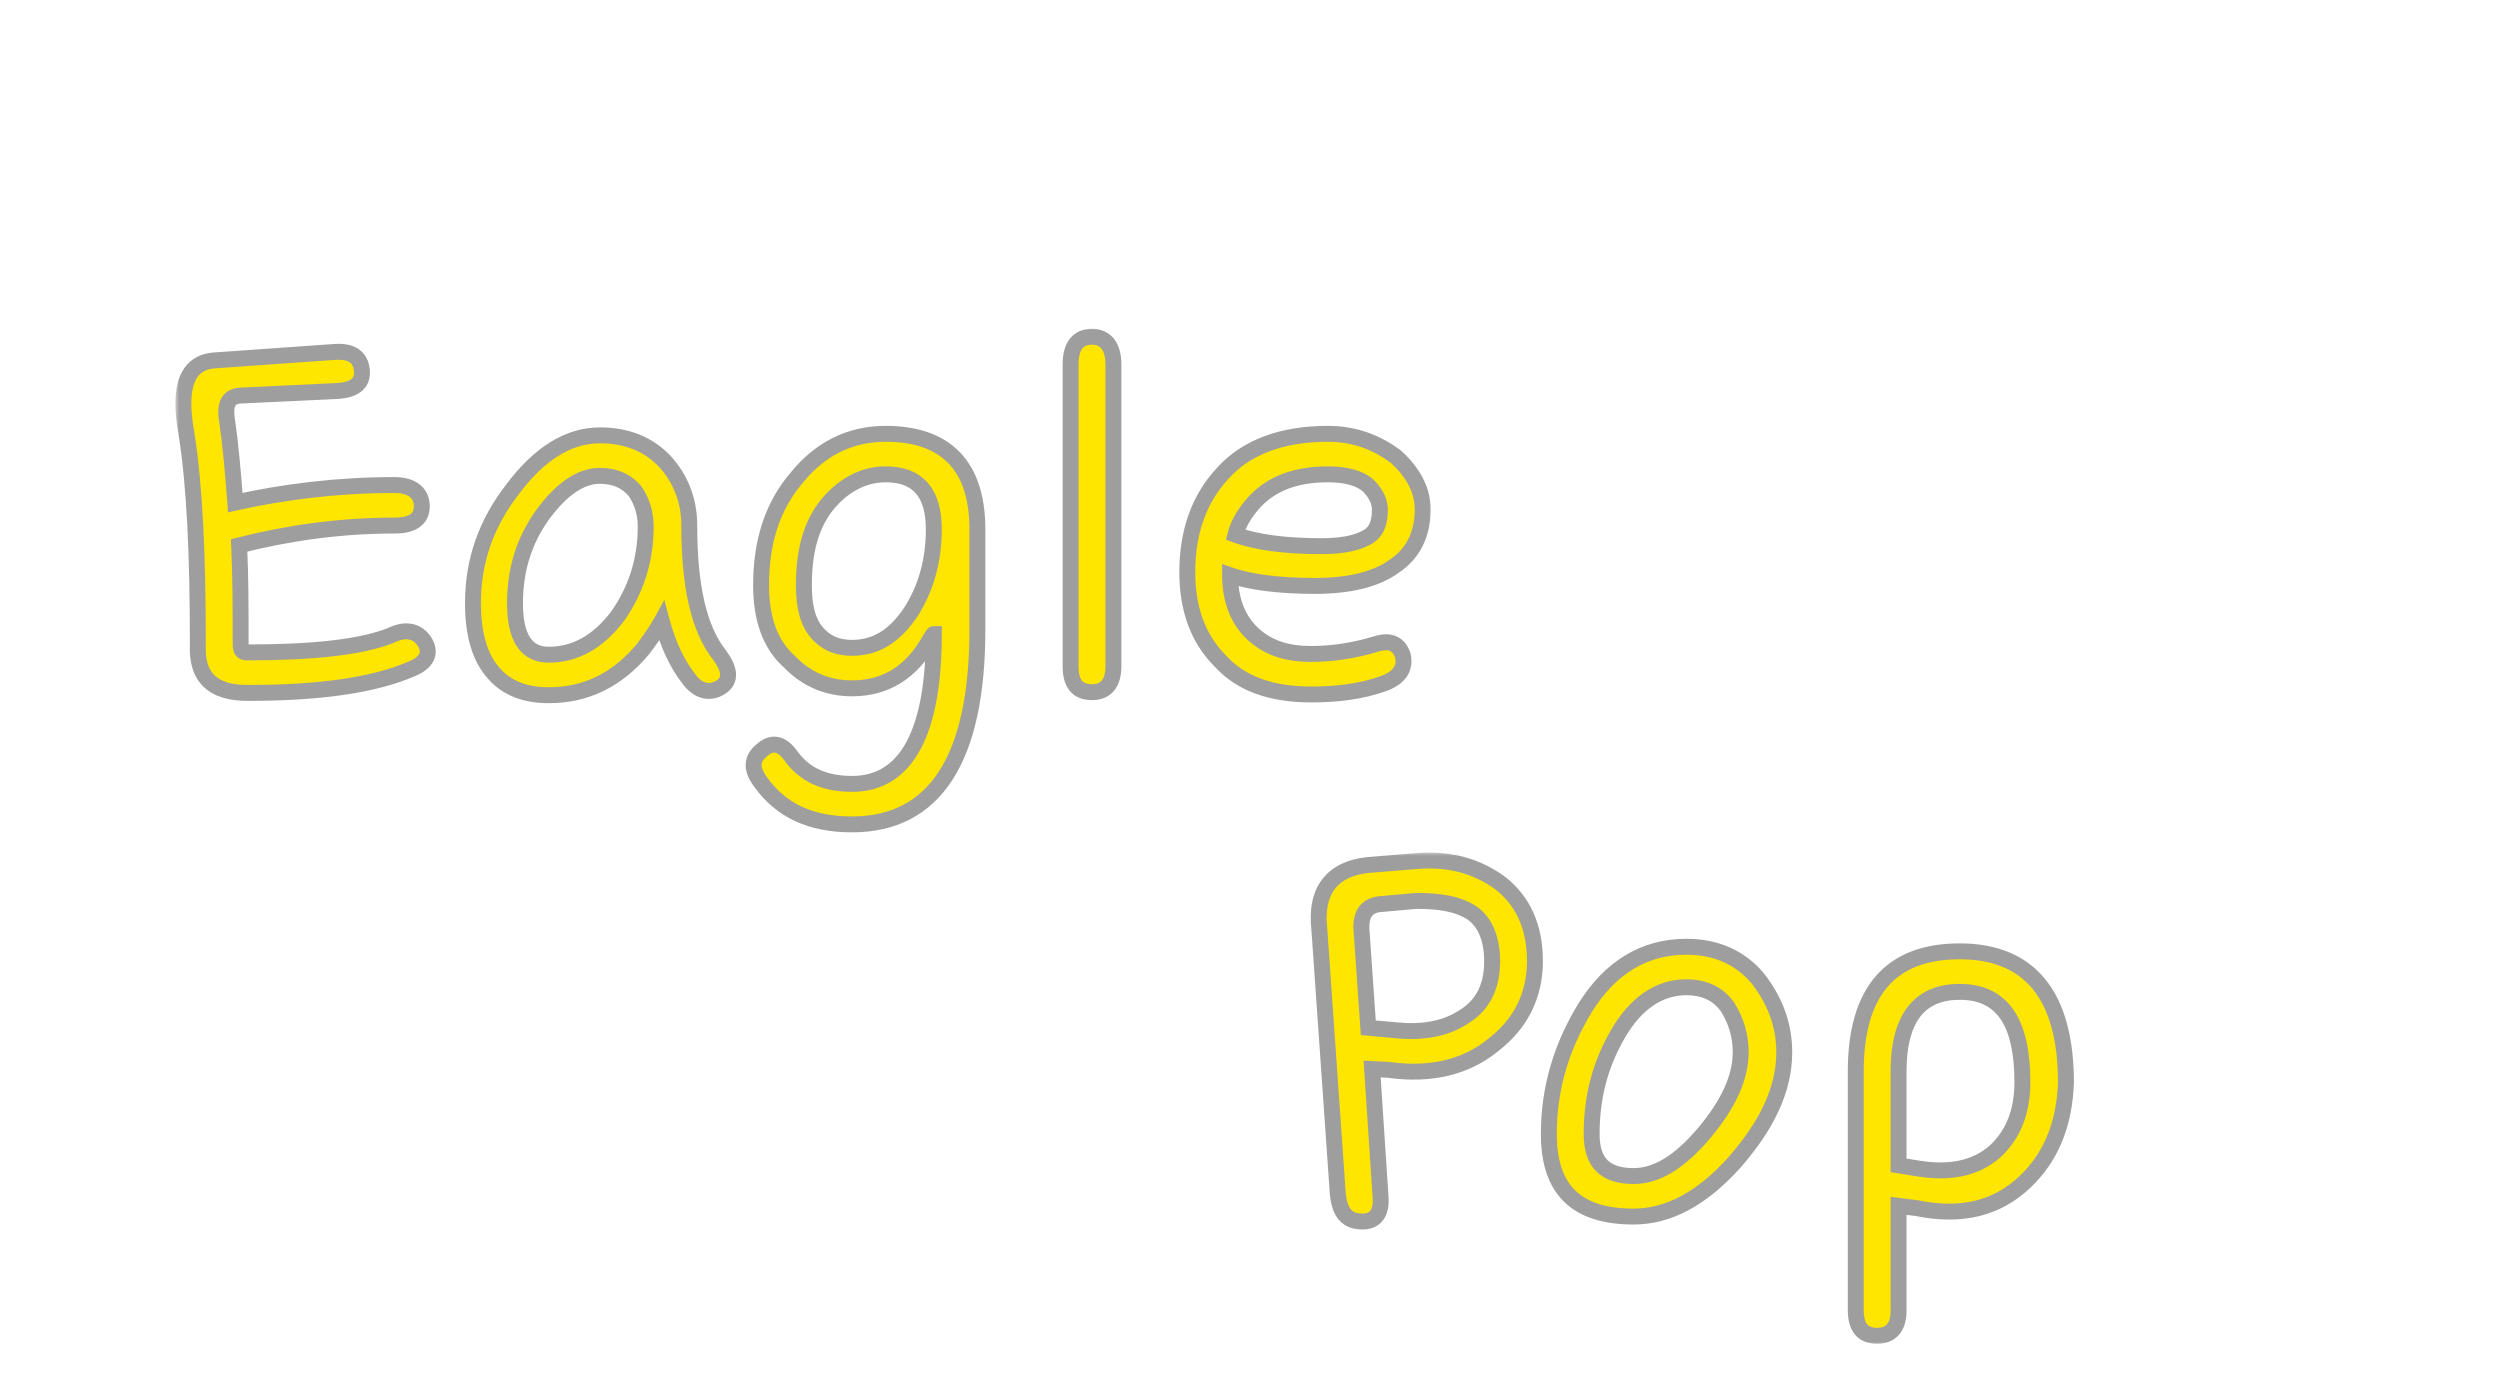<svg width="314" height="173" viewBox="0 0 314 173" fill="none" xmlns="http://www.w3.org/2000/svg">
<mask id="path-1-outside-1_1919_65" maskUnits="userSpaceOnUse" x="22" y="41" width="158" height="64" fill="black">
<rect fill="white" x="22" y="41" width="158" height="64"/>
<path d="M42.225 49.112L30.129 49.688C28.689 49.784 28.209 50.84 28.497 52.664C28.977 55.928 29.265 59.384 29.553 63.128C35.601 61.784 42.321 60.92 49.521 60.92C51.729 60.92 52.977 61.88 52.977 63.608C52.977 65.24 51.729 66.008 49.617 66.008C42.609 66.008 36.081 66.968 30.033 68.504C30.225 72.344 30.225 76.472 30.225 80.984C30.225 81.752 30.513 81.944 31.089 81.944C39.441 81.944 45.393 81.272 49.041 79.832C50.961 78.872 52.401 79.256 53.265 80.504C54.225 81.944 53.649 83.192 51.825 83.96C47.025 86.072 40.113 87.032 31.089 87.032C26.769 87.032 24.657 85.112 24.849 80.984C24.849 69.848 24.465 61.016 23.409 54.392C22.353 48.536 23.505 45.56 26.865 45.272L41.841 44.216C43.953 44.024 45.105 44.696 45.393 46.136C45.777 48.056 44.625 49.016 42.225 49.112ZM64.685 75.8C64.685 80.12 66.125 82.232 68.909 82.232C72.173 82.232 75.053 80.696 77.549 77.432C79.853 74.168 81.101 70.424 81.101 66.104C81.101 64.472 80.621 62.936 79.757 61.688C78.701 60.44 77.261 59.768 75.341 59.768C72.941 59.768 70.541 61.4 68.141 64.664C65.741 68.024 64.685 71.672 64.685 75.8ZM59.405 75.8C59.405 70.424 61.037 65.72 64.493 61.304C67.757 56.984 71.405 54.68 75.341 54.68C78.797 54.68 81.485 55.832 83.501 57.944C85.421 60.056 86.573 62.744 86.573 66.008C86.573 73.496 87.725 78.968 90.413 82.328C91.661 84.056 91.853 85.4 90.605 86.264C89.165 87.224 87.629 86.84 86.477 85.208C85.037 83.384 83.885 80.888 83.117 78.008C82.541 79.064 81.677 80.312 80.813 81.464C77.549 85.4 73.613 87.32 68.909 87.32C66.029 87.32 63.629 86.456 61.997 84.536C60.269 82.616 59.405 79.64 59.405 75.8ZM117.288 66.488C117.288 61.88 115.272 59.576 111.24 59.576C108.456 59.576 105.96 60.92 103.944 63.32C101.832 65.912 100.968 69.272 100.968 73.496C100.968 76.184 101.448 78.104 102.6 79.448C103.752 80.792 105.192 81.368 107.016 81.368C109.896 81.368 112.296 80.024 114.408 76.856C116.328 73.88 117.288 70.328 117.288 66.488ZM122.76 79.064C122.76 95.384 117.384 103.544 107.016 103.544C101.832 103.544 98.088 101.816 95.496 98.168C94.344 96.632 94.344 95.288 95.688 94.232C96.936 93.08 98.184 93.368 99.24 94.808C101.064 97.4 103.656 98.456 107.016 98.456C113.832 98.456 117.288 92.024 117.288 79.64C117.192 79.64 117 80.024 116.808 80.312C114.504 84.44 111.24 86.456 107.016 86.456C104.04 86.456 101.352 85.4 99.144 83.096C96.744 80.984 95.592 77.72 95.592 73.496C95.592 68.024 97.032 63.512 100.104 59.96C102.984 56.408 106.728 54.488 111.24 54.488C118.824 54.488 122.76 58.52 122.76 66.488V79.064ZM134.468 45.752C134.468 43.544 135.332 42.296 137.156 42.296C138.884 42.296 139.844 43.544 139.844 45.752V83.672C139.844 85.88 138.884 86.936 137.156 86.936C135.332 86.936 134.468 85.88 134.468 83.672V45.752ZM165.155 73.592C160.643 73.592 156.995 73.112 154.499 72.248C154.499 75.32 155.459 77.816 157.283 79.544C159.203 81.368 161.603 82.136 164.675 82.136C166.883 82.136 169.667 81.848 172.835 80.888C174.659 80.312 175.715 80.888 176.195 82.328C176.579 84.056 175.619 85.208 173.699 85.88C171.011 86.84 168.035 87.224 164.675 87.224C159.683 87.224 155.843 85.88 153.251 83C150.467 80.216 149.123 76.472 149.123 71.864C149.123 66.872 150.563 62.648 153.635 59.384C156.515 56.216 160.931 54.488 166.787 54.488C170.243 54.488 173.027 55.64 175.331 57.368C177.443 59.288 178.691 61.496 178.691 63.992C178.691 67.16 177.443 69.56 175.139 71.096C172.931 72.728 169.571 73.592 165.155 73.592ZM155.171 67.16C157.763 68.12 161.507 68.6 165.923 68.6C168.227 68.6 170.051 68.312 171.395 67.64C172.739 67.064 173.315 65.912 173.315 63.992C173.315 63.032 172.835 61.976 171.875 61.016C170.819 60.056 169.091 59.576 166.787 59.576C162.755 59.576 159.779 60.728 157.667 62.936C156.515 64.184 155.555 65.624 155.171 67.16Z"/>
</mask>
<path d="M42.225 49.112L30.129 49.688C28.689 49.784 28.209 50.84 28.497 52.664C28.977 55.928 29.265 59.384 29.553 63.128C35.601 61.784 42.321 60.92 49.521 60.92C51.729 60.92 52.977 61.88 52.977 63.608C52.977 65.24 51.729 66.008 49.617 66.008C42.609 66.008 36.081 66.968 30.033 68.504C30.225 72.344 30.225 76.472 30.225 80.984C30.225 81.752 30.513 81.944 31.089 81.944C39.441 81.944 45.393 81.272 49.041 79.832C50.961 78.872 52.401 79.256 53.265 80.504C54.225 81.944 53.649 83.192 51.825 83.96C47.025 86.072 40.113 87.032 31.089 87.032C26.769 87.032 24.657 85.112 24.849 80.984C24.849 69.848 24.465 61.016 23.409 54.392C22.353 48.536 23.505 45.56 26.865 45.272L41.841 44.216C43.953 44.024 45.105 44.696 45.393 46.136C45.777 48.056 44.625 49.016 42.225 49.112ZM64.685 75.8C64.685 80.12 66.125 82.232 68.909 82.232C72.173 82.232 75.053 80.696 77.549 77.432C79.853 74.168 81.101 70.424 81.101 66.104C81.101 64.472 80.621 62.936 79.757 61.688C78.701 60.44 77.261 59.768 75.341 59.768C72.941 59.768 70.541 61.4 68.141 64.664C65.741 68.024 64.685 71.672 64.685 75.8ZM59.405 75.8C59.405 70.424 61.037 65.72 64.493 61.304C67.757 56.984 71.405 54.68 75.341 54.68C78.797 54.68 81.485 55.832 83.501 57.944C85.421 60.056 86.573 62.744 86.573 66.008C86.573 73.496 87.725 78.968 90.413 82.328C91.661 84.056 91.853 85.4 90.605 86.264C89.165 87.224 87.629 86.84 86.477 85.208C85.037 83.384 83.885 80.888 83.117 78.008C82.541 79.064 81.677 80.312 80.813 81.464C77.549 85.4 73.613 87.32 68.909 87.32C66.029 87.32 63.629 86.456 61.997 84.536C60.269 82.616 59.405 79.64 59.405 75.8ZM117.288 66.488C117.288 61.88 115.272 59.576 111.24 59.576C108.456 59.576 105.96 60.92 103.944 63.32C101.832 65.912 100.968 69.272 100.968 73.496C100.968 76.184 101.448 78.104 102.6 79.448C103.752 80.792 105.192 81.368 107.016 81.368C109.896 81.368 112.296 80.024 114.408 76.856C116.328 73.88 117.288 70.328 117.288 66.488ZM122.76 79.064C122.76 95.384 117.384 103.544 107.016 103.544C101.832 103.544 98.088 101.816 95.496 98.168C94.344 96.632 94.344 95.288 95.688 94.232C96.936 93.08 98.184 93.368 99.24 94.808C101.064 97.4 103.656 98.456 107.016 98.456C113.832 98.456 117.288 92.024 117.288 79.64C117.192 79.64 117 80.024 116.808 80.312C114.504 84.44 111.24 86.456 107.016 86.456C104.04 86.456 101.352 85.4 99.144 83.096C96.744 80.984 95.592 77.72 95.592 73.496C95.592 68.024 97.032 63.512 100.104 59.96C102.984 56.408 106.728 54.488 111.24 54.488C118.824 54.488 122.76 58.52 122.76 66.488V79.064ZM134.468 45.752C134.468 43.544 135.332 42.296 137.156 42.296C138.884 42.296 139.844 43.544 139.844 45.752V83.672C139.844 85.88 138.884 86.936 137.156 86.936C135.332 86.936 134.468 85.88 134.468 83.672V45.752ZM165.155 73.592C160.643 73.592 156.995 73.112 154.499 72.248C154.499 75.32 155.459 77.816 157.283 79.544C159.203 81.368 161.603 82.136 164.675 82.136C166.883 82.136 169.667 81.848 172.835 80.888C174.659 80.312 175.715 80.888 176.195 82.328C176.579 84.056 175.619 85.208 173.699 85.88C171.011 86.84 168.035 87.224 164.675 87.224C159.683 87.224 155.843 85.88 153.251 83C150.467 80.216 149.123 76.472 149.123 71.864C149.123 66.872 150.563 62.648 153.635 59.384C156.515 56.216 160.931 54.488 166.787 54.488C170.243 54.488 173.027 55.64 175.331 57.368C177.443 59.288 178.691 61.496 178.691 63.992C178.691 67.16 177.443 69.56 175.139 71.096C172.931 72.728 169.571 73.592 165.155 73.592ZM155.171 67.16C157.763 68.12 161.507 68.6 165.923 68.6C168.227 68.6 170.051 68.312 171.395 67.64C172.739 67.064 173.315 65.912 173.315 63.992C173.315 63.032 172.835 61.976 171.875 61.016C170.819 60.056 169.091 59.576 166.787 59.576C162.755 59.576 159.779 60.728 157.667 62.936C156.515 64.184 155.555 65.624 155.171 67.16Z" fill="#FFE600"/>
<path d="M42.225 49.112L42.185 48.113L42.178 48.113L42.225 49.112ZM30.129 49.688L30.082 48.689L30.072 48.69L30.063 48.69L30.129 49.688ZM28.497 52.664L29.486 52.519L29.485 52.508L28.497 52.664ZM29.553 63.128L28.556 63.205L28.645 64.354L29.77 64.104L29.553 63.128ZM30.033 68.504L29.787 67.535L28.994 67.736L29.034 68.554L30.033 68.504ZM49.041 79.832L49.408 80.762L49.449 80.746L49.488 80.726L49.041 79.832ZM53.265 80.504L54.097 79.949L54.092 79.942L54.087 79.935L53.265 80.504ZM51.825 83.96L51.437 83.038L51.43 83.041L51.422 83.045L51.825 83.96ZM24.849 80.984L25.848 81.031L25.849 81.007V80.984H24.849ZM23.409 54.392L24.397 54.235L24.395 54.224L24.393 54.215L23.409 54.392ZM26.865 45.272L26.795 44.275L26.787 44.275L26.78 44.276L26.865 45.272ZM41.841 44.216L41.911 45.214L41.922 45.213L41.932 45.212L41.841 44.216ZM45.393 46.136L44.413 46.332L44.413 46.332L45.393 46.136ZM42.178 48.113L30.082 48.689L30.177 50.687L42.273 50.111L42.178 48.113ZM30.063 48.69C29.078 48.756 28.24 49.185 27.779 50.064C27.366 50.853 27.354 51.833 27.509 52.82L29.485 52.508C29.353 51.671 29.436 51.211 29.551 50.992C29.619 50.863 29.741 50.716 30.196 50.686L30.063 48.69ZM27.508 52.809C27.982 56.035 28.268 59.459 28.556 63.205L30.55 63.051C30.262 59.309 29.972 55.821 29.486 52.519L27.508 52.809ZM29.77 64.104C35.754 62.774 42.401 61.92 49.521 61.92V59.92C42.241 59.92 35.448 60.794 29.336 62.152L29.77 64.104ZM49.521 61.92C50.5 61.92 51.115 62.135 51.464 62.406C51.776 62.648 51.977 63.009 51.977 63.608H53.977C53.977 62.479 53.555 61.496 52.69 60.826C51.863 60.185 50.751 59.92 49.521 59.92V61.92ZM51.977 63.608C51.977 64.129 51.8 64.405 51.523 64.596C51.185 64.828 50.579 65.008 49.617 65.008V67.008C50.767 67.008 51.842 66.804 52.656 66.244C53.531 65.643 53.977 64.719 53.977 63.608H51.977ZM49.617 65.008C42.517 65.008 35.906 65.981 29.787 67.535L30.279 69.473C36.257 67.955 42.702 67.008 49.617 67.008V65.008ZM29.034 68.554C29.225 72.364 29.225 76.466 29.225 80.984H31.225C31.225 76.478 31.225 72.324 31.032 68.454L29.034 68.554ZM29.225 80.984C29.225 81.446 29.302 82.027 29.734 82.459C30.171 82.896 30.737 82.944 31.089 82.944V80.944C31.044 80.944 31.013 80.942 30.993 80.94C30.973 80.938 30.97 80.936 30.979 80.939C30.988 80.941 31.012 80.949 31.044 80.966C31.078 80.985 31.114 81.011 31.148 81.045C31.182 81.079 31.206 81.113 31.221 81.141C31.236 81.168 31.241 81.184 31.241 81.183C31.24 81.182 31.236 81.167 31.232 81.132C31.228 81.098 31.225 81.049 31.225 80.984H29.225ZM31.089 82.944C39.451 82.944 45.57 82.277 49.408 80.762L48.674 78.902C45.217 80.267 39.432 80.944 31.089 80.944V82.944ZM49.488 80.726C50.318 80.311 50.934 80.243 51.366 80.323C51.778 80.4 52.139 80.634 52.443 81.073L54.087 79.935C53.528 79.126 52.736 78.544 51.732 78.357C50.748 78.174 49.684 78.392 48.594 78.938L49.488 80.726ZM52.433 81.059C52.784 81.585 52.752 81.898 52.67 82.09C52.563 82.34 52.235 82.703 51.437 83.038L52.213 84.882C53.239 84.45 54.111 83.804 54.508 82.878C54.93 81.894 54.706 80.863 54.097 79.949L52.433 81.059ZM51.422 83.045C46.816 85.072 40.072 86.032 31.089 86.032V88.032C40.154 88.032 47.235 87.072 52.228 84.875L51.422 83.045ZM31.089 86.032C29.051 86.032 27.746 85.576 26.967 84.832C26.208 84.108 25.76 82.928 25.848 81.031L23.85 80.938C23.747 83.168 24.258 85.012 25.587 86.279C26.896 87.528 28.807 88.032 31.089 88.032V86.032ZM25.849 80.984C25.849 69.839 25.466 60.941 24.397 54.235L22.422 54.549C23.465 61.091 23.849 69.857 23.849 80.984H25.849ZM24.393 54.215C23.875 51.338 23.939 49.352 24.416 48.1C24.646 47.496 24.964 47.083 25.348 46.803C25.735 46.521 26.253 46.328 26.951 46.268L26.78 44.276C25.797 44.36 24.911 44.647 24.17 45.187C23.427 45.729 22.893 46.48 22.547 47.388C21.872 49.16 21.888 51.59 22.425 54.569L24.393 54.215ZM26.936 46.27L41.911 45.214L41.771 43.218L26.795 44.275L26.936 46.27ZM41.932 45.212C42.888 45.125 43.476 45.251 43.819 45.44C44.114 45.603 44.318 45.86 44.413 46.332L46.374 45.94C46.18 44.972 45.664 44.173 44.784 43.688C43.95 43.229 42.906 43.115 41.751 43.22L41.932 45.212ZM44.413 46.332C44.558 47.059 44.387 47.38 44.18 47.569C43.9 47.824 43.301 48.068 42.185 48.113L42.265 50.111C43.549 50.06 44.726 49.776 45.527 49.047C46.4 48.252 46.612 47.133 46.374 45.94L44.413 46.332ZM77.549 77.432L78.343 78.039L78.355 78.024L78.366 78.009L77.549 77.432ZM79.757 61.688L80.579 61.119L80.551 61.079L80.52 61.042L79.757 61.688ZM68.141 64.664L67.335 64.072L67.327 64.083L68.141 64.664ZM64.493 61.304L65.28 61.92L65.285 61.914L65.29 61.907L64.493 61.304ZM83.501 57.944L84.241 57.271L84.232 57.262L84.224 57.254L83.501 57.944ZM90.413 82.328L91.223 81.743L91.209 81.722L91.194 81.703L90.413 82.328ZM90.605 86.264L91.159 87.096L91.167 87.091L91.174 87.086L90.605 86.264ZM86.477 85.208L87.294 84.631L87.278 84.609L87.261 84.588L86.477 85.208ZM83.117 78.008L84.083 77.75L83.438 75.331L82.239 77.529L83.117 78.008ZM80.813 81.464L81.582 82.102L81.598 82.084L81.613 82.064L80.813 81.464ZM61.997 84.536L62.759 83.888L62.749 83.878L62.74 83.867L61.997 84.536ZM63.685 75.8C63.685 78.04 64.052 79.881 64.919 81.189C65.833 82.567 67.221 83.232 68.909 83.232V81.232C67.812 81.232 67.088 80.841 66.586 80.084C66.037 79.255 65.685 77.88 65.685 75.8H63.685ZM68.909 83.232C72.546 83.232 75.699 81.497 78.343 78.039L76.754 76.825C74.406 79.895 71.799 81.232 68.909 81.232V83.232ZM78.366 78.009C80.788 74.577 82.101 70.632 82.101 66.104H80.101C80.101 70.216 78.917 73.759 76.732 76.855L78.366 78.009ZM82.101 66.104C82.101 64.276 81.563 62.54 80.579 61.119L78.934 62.257C79.678 63.332 80.101 64.668 80.101 66.104H82.101ZM80.52 61.042C79.258 59.55 77.528 58.768 75.341 58.768V60.768C76.993 60.768 78.144 61.33 78.993 62.334L80.52 61.042ZM75.341 58.768C72.455 58.768 69.795 60.726 67.335 64.072L68.946 65.256C71.286 62.074 73.426 60.768 75.341 60.768V58.768ZM67.327 64.083C64.795 67.628 63.685 71.484 63.685 75.8H65.685C65.685 71.861 66.687 68.42 68.954 65.245L67.327 64.083ZM60.405 75.8C60.405 70.654 61.958 66.166 65.28 61.92L63.705 60.688C60.115 65.274 58.405 70.194 58.405 75.8H60.405ZM65.29 61.907C68.454 57.72 71.84 55.68 75.341 55.68V53.68C70.969 53.68 67.06 56.248 63.695 60.701L65.29 61.907ZM75.341 55.68C78.55 55.68 80.967 56.738 82.777 58.635L84.224 57.254C82.002 54.926 79.044 53.68 75.341 53.68V55.68ZM82.761 58.617C84.519 60.55 85.573 63.001 85.573 66.008H87.573C87.573 62.487 86.323 59.562 84.241 57.271L82.761 58.617ZM85.573 66.008C85.573 73.54 86.719 79.312 89.632 82.953L91.194 81.703C88.73 78.624 87.573 73.452 87.573 66.008H85.573ZM89.602 82.913C90.189 83.727 90.419 84.31 90.447 84.692C90.468 84.97 90.394 85.194 90.035 85.442L91.174 87.086C92.064 86.47 92.518 85.59 92.442 84.547C92.374 83.61 91.884 82.657 91.223 81.743L89.602 82.913ZM90.05 85.432C89.529 85.779 89.072 85.839 88.679 85.739C88.265 85.633 87.775 85.313 87.294 84.631L85.66 85.785C86.33 86.735 87.184 87.422 88.186 87.677C89.209 87.937 90.241 87.709 91.159 87.096L90.05 85.432ZM87.261 84.588C85.929 82.9 84.827 80.539 84.083 77.75L82.15 78.266C82.943 81.237 84.145 83.868 85.692 85.828L87.261 84.588ZM82.239 77.529C81.697 78.522 80.867 79.724 80.013 80.864L81.613 82.064C82.486 80.9 83.384 79.606 83.995 78.487L82.239 77.529ZM80.043 80.826C76.953 84.552 73.29 86.32 68.909 86.32V88.32C73.935 88.32 78.145 86.248 81.582 82.102L80.043 80.826ZM68.909 86.32C66.229 86.32 64.147 85.522 62.759 83.888L61.235 85.184C63.11 87.39 65.829 88.32 68.909 88.32V86.32ZM62.74 83.867C61.245 82.206 60.405 79.518 60.405 75.8H58.405C58.405 79.762 59.292 83.026 61.253 85.205L62.74 83.867ZM103.944 63.32L103.178 62.677L103.174 62.682L103.169 62.688L103.944 63.32ZM102.6 79.448L101.841 80.099L101.841 80.099L102.6 79.448ZM114.408 76.856L115.24 77.411L115.244 77.404L115.248 77.398L114.408 76.856ZM95.496 98.168L96.311 97.589L96.304 97.578L96.296 97.568L95.496 98.168ZM95.688 94.232L96.306 95.018L96.337 94.994L96.366 94.967L95.688 94.232ZM99.24 94.808L100.058 94.233L100.052 94.225L100.047 94.217L99.24 94.808ZM117.288 79.64H118.288V78.64H117.288V79.64ZM116.808 80.312L115.976 79.757L115.954 79.79L115.935 79.825L116.808 80.312ZM99.144 83.096L99.866 82.404L99.837 82.373L99.805 82.345L99.144 83.096ZM100.104 59.96L100.86 60.614L100.871 60.602L100.881 60.59L100.104 59.96ZM118.288 66.488C118.288 64.06 117.76 62.053 116.529 60.645C115.275 59.213 113.448 58.576 111.24 58.576V60.576C113.065 60.576 114.261 61.091 115.024 61.962C115.808 62.859 116.288 64.308 116.288 66.488H118.288ZM111.24 58.576C108.1 58.576 105.342 60.101 103.178 62.677L104.71 63.963C106.579 61.739 108.812 60.576 111.24 60.576V58.576ZM103.169 62.688C100.858 65.524 99.968 69.143 99.968 73.496H101.968C101.968 69.401 102.806 66.3 104.719 63.952L103.169 62.688ZM99.968 73.496C99.968 76.275 100.459 78.487 101.841 80.099L103.359 78.797C102.437 77.721 101.968 76.093 101.968 73.496H99.968ZM101.841 80.099C103.209 81.695 104.943 82.368 107.016 82.368V80.368C105.441 80.368 104.295 79.889 103.359 78.797L101.841 80.099ZM107.016 82.368C110.299 82.368 112.984 80.794 115.24 77.411L113.576 76.301C111.608 79.254 109.493 80.368 107.016 80.368V82.368ZM115.248 77.398C117.285 74.241 118.288 70.496 118.288 66.488H116.288C116.288 70.16 115.371 73.519 113.568 76.314L115.248 77.398ZM121.76 79.064C121.76 87.145 120.424 93.037 117.937 96.881C115.496 100.652 111.89 102.544 107.016 102.544V104.544C112.51 104.544 116.776 102.356 119.616 97.967C122.409 93.651 123.76 87.303 123.76 79.064H121.76ZM107.016 102.544C102.092 102.544 98.682 100.925 96.311 97.589L94.681 98.747C97.495 102.707 101.572 104.544 107.016 104.544V102.544ZM96.296 97.568C95.791 96.894 95.643 96.397 95.656 96.056C95.666 95.759 95.805 95.412 96.306 95.018L95.07 93.446C94.227 94.108 93.694 94.961 93.657 95.984C93.621 96.963 94.049 97.906 94.696 98.768L96.296 97.568ZM96.366 94.967C96.836 94.533 97.157 94.496 97.359 94.532C97.605 94.576 97.982 94.784 98.434 95.399L100.047 94.217C99.442 93.392 98.668 92.736 97.713 92.564C96.715 92.384 95.788 92.779 95.01 93.497L96.366 94.967ZM98.422 95.383C100.477 98.303 103.414 99.456 107.016 99.456V97.456C103.898 97.456 101.651 96.497 100.058 94.233L98.422 95.383ZM107.016 99.456C110.82 99.456 113.71 97.621 115.587 94.17C117.421 90.796 118.288 85.894 118.288 79.64H116.288C116.288 85.77 115.427 90.275 113.83 93.214C112.274 96.075 110.028 97.456 107.016 97.456V99.456ZM117.288 78.64C116.957 78.64 116.73 78.795 116.649 78.856C116.55 78.93 116.479 79.009 116.438 79.056C116.356 79.153 116.286 79.259 116.24 79.331C116.105 79.544 116.079 79.603 115.976 79.757L117.64 80.867C117.701 80.776 117.758 80.682 117.805 80.605C117.856 80.52 117.893 80.46 117.928 80.405C117.966 80.345 117.974 80.337 117.961 80.353C117.955 80.36 117.916 80.406 117.846 80.458C117.809 80.486 117.748 80.527 117.663 80.564C117.578 80.6 117.449 80.64 117.288 80.64V78.64ZM115.935 79.825C114.847 81.773 113.563 83.171 112.102 84.084C110.646 84.994 108.962 85.456 107.016 85.456V87.456C109.294 87.456 111.354 86.91 113.162 85.78C114.965 84.653 116.465 82.979 117.681 80.799L115.935 79.825ZM107.016 85.456C104.302 85.456 101.878 84.504 99.866 82.404L98.422 83.788C100.826 86.296 103.778 87.456 107.016 87.456V85.456ZM99.805 82.345C97.695 80.489 96.592 77.55 96.592 73.496H94.592C94.592 77.89 95.793 81.479 98.484 83.847L99.805 82.345ZM96.592 73.496C96.592 68.207 97.979 63.946 100.86 60.614L99.348 59.306C96.085 63.078 94.592 67.841 94.592 73.496H96.592ZM100.881 60.59C103.586 57.253 107.053 55.488 111.24 55.488V53.488C106.403 53.488 102.382 55.563 99.327 59.33L100.881 60.59ZM111.24 55.488C114.862 55.488 117.441 56.448 119.124 58.194C120.814 59.946 121.76 62.655 121.76 66.488H123.76C123.76 62.353 122.739 59.062 120.564 56.806C118.383 54.544 115.202 53.488 111.24 53.488V55.488ZM121.76 66.488V79.064H123.76V66.488H121.76ZM135.468 45.752C135.468 44.752 135.668 44.14 135.926 43.799C136.146 43.507 136.495 43.296 137.156 43.296V41.296C135.992 41.296 134.997 41.709 134.33 42.593C133.7 43.428 133.468 44.544 133.468 45.752H135.468ZM137.156 43.296C137.754 43.296 138.116 43.498 138.357 43.809C138.628 44.158 138.844 44.773 138.844 45.752H140.844C140.844 44.523 140.579 43.41 139.938 42.583C139.267 41.718 138.285 41.296 137.156 41.296V43.296ZM138.844 45.752V83.672H140.844V45.752H138.844ZM138.844 83.672C138.844 84.653 138.628 85.198 138.384 85.487C138.165 85.745 137.808 85.936 137.156 85.936V87.936C138.231 87.936 139.218 87.599 139.912 86.777C140.58 85.986 140.844 84.899 140.844 83.672H138.844ZM137.156 85.936C136.441 85.936 136.098 85.737 135.9 85.497C135.669 85.216 135.468 84.675 135.468 83.672H133.468C133.468 84.877 133.698 85.968 134.355 86.767C135.046 87.607 136.046 87.936 137.156 87.936V85.936ZM135.468 83.672V45.752H133.468V83.672H135.468ZM154.499 72.248L154.826 71.303L153.499 70.844V72.248H154.499ZM157.283 79.544L157.972 78.819L157.971 78.818L157.283 79.544ZM172.835 80.888L173.125 81.845L173.137 81.842L172.835 80.888ZM176.195 82.328L177.172 82.111L177.16 82.061L177.144 82.012L176.195 82.328ZM173.699 85.88L173.369 84.936L173.363 84.938L173.699 85.88ZM153.251 83L153.995 82.331L153.977 82.311L153.958 82.293L153.251 83ZM153.635 59.384L154.364 60.069L154.369 60.063L154.375 60.057L153.635 59.384ZM175.331 57.368L176.004 56.628L175.969 56.596L175.931 56.568L175.331 57.368ZM175.139 71.096L174.585 70.264L174.564 70.277L174.545 70.292L175.139 71.096ZM155.171 67.16L154.201 66.918L153.984 67.787L154.824 68.098L155.171 67.16ZM171.395 67.64L171.001 66.721L170.974 66.732L170.948 66.746L171.395 67.64ZM171.875 61.016L172.582 60.309L172.566 60.292L172.548 60.276L171.875 61.016ZM157.667 62.936L156.945 62.245L156.939 62.251L156.933 62.258L157.667 62.936ZM165.155 72.592C160.695 72.592 157.172 72.115 154.826 71.303L154.172 73.193C156.818 74.109 160.592 74.592 165.155 74.592V72.592ZM153.499 72.248C153.499 75.532 154.531 78.314 156.596 80.27L157.971 78.818C156.388 77.318 155.499 75.108 155.499 72.248H153.499ZM156.595 80.269C158.749 82.315 161.422 83.136 164.675 83.136V81.136C161.785 81.136 159.658 80.421 157.972 78.819L156.595 80.269ZM164.675 83.136C166.971 83.136 169.854 82.836 173.125 81.845L172.545 79.931C169.481 80.86 166.796 81.136 164.675 81.136V83.136ZM173.137 81.842C173.922 81.594 174.364 81.652 174.604 81.762C174.824 81.862 175.062 82.091 175.247 82.644L177.144 82.012C176.848 81.124 176.318 80.346 175.435 79.942C174.571 79.548 173.573 79.606 172.534 79.934L173.137 81.842ZM175.219 82.545C175.357 83.167 175.244 83.583 175.005 83.908C174.739 84.271 174.228 84.635 173.369 84.936L174.03 86.824C175.091 86.453 176.02 85.905 176.617 85.092C177.243 84.241 177.417 83.217 177.172 82.111L175.219 82.545ZM173.363 84.938C170.816 85.848 167.962 86.224 164.675 86.224V88.224C168.108 88.224 171.206 87.832 174.036 86.822L173.363 84.938ZM164.675 86.224C159.858 86.224 156.335 84.931 153.995 82.331L152.508 83.669C155.352 86.829 159.509 88.224 164.675 88.224V86.224ZM153.958 82.293C151.401 79.736 150.123 76.268 150.123 71.864H148.123C148.123 76.676 149.534 80.696 152.544 83.707L153.958 82.293ZM150.123 71.864C150.123 67.074 151.499 63.113 154.364 60.069L152.907 58.699C149.627 62.183 148.123 66.67 148.123 71.864H150.123ZM154.375 60.057C157.014 57.154 161.126 55.488 166.787 55.488V53.488C160.736 53.488 156.016 55.278 152.895 58.711L154.375 60.057ZM166.787 55.488C169.999 55.488 172.577 56.552 174.731 58.168L175.931 56.568C173.478 54.728 170.487 53.488 166.787 53.488V55.488ZM174.659 58.108C176.637 59.906 177.691 61.865 177.691 63.992H179.691C179.691 61.127 178.25 58.67 176.004 56.628L174.659 58.108ZM177.691 63.992C177.691 66.862 176.581 68.933 174.585 70.264L175.694 71.928C178.305 70.187 179.691 67.458 179.691 63.992H177.691ZM174.545 70.292C172.581 71.743 169.469 72.592 165.155 72.592V74.592C169.674 74.592 173.282 73.713 175.734 71.9L174.545 70.292ZM154.824 68.098C157.578 69.118 161.459 69.6 165.923 69.6V67.6C161.556 67.6 157.949 67.122 155.519 66.222L154.824 68.098ZM165.923 69.6C168.286 69.6 170.293 69.309 171.843 68.534L170.948 66.746C169.809 67.315 168.169 67.6 165.923 67.6V69.6ZM171.789 68.559C172.654 68.188 173.319 67.604 173.747 66.781C174.16 65.986 174.315 65.04 174.315 63.992H172.315C172.315 64.864 172.182 65.454 171.972 65.859C171.776 66.236 171.48 66.516 171.001 66.721L171.789 68.559ZM174.315 63.992C174.315 62.697 173.674 61.4 172.582 60.309L171.168 61.723C171.997 62.552 172.315 63.367 172.315 63.992H174.315ZM172.548 60.276C171.221 59.069 169.189 58.576 166.787 58.576V60.576C168.994 60.576 170.418 61.043 171.203 61.756L172.548 60.276ZM166.787 58.576C162.554 58.576 159.29 59.793 156.945 62.245L158.39 63.627C160.269 61.663 162.957 60.576 166.787 60.576V58.576ZM156.933 62.258C155.721 63.57 154.642 65.156 154.201 66.918L156.142 67.403C156.469 66.092 157.31 64.798 158.402 63.614L156.933 62.258Z" fill="#9E9E9E" mask="url(#path-1-outside-1_1919_65)"/>
<mask id="path-3-outside-2_1919_65" maskUnits="userSpaceOnUse" x="164" y="107" width="97" height="62" fill="black">
<rect fill="white" x="164" y="107" width="97" height="62"/>
<path d="M170.995 116.704L171.859 129.088L175.027 129.376C178.579 129.76 181.555 129.28 183.955 127.648C186.259 126.208 187.411 123.904 187.411 120.736C187.411 117.952 186.547 115.84 184.915 114.688C183.187 113.536 180.883 113.152 177.907 113.152L173.587 113.536C171.667 113.632 170.899 114.784 170.995 116.704ZM172.339 134.272L173.395 150.304C173.587 152.608 172.531 153.664 170.515 153.376C168.979 153.184 168.211 152.032 168.019 149.824L165.715 116.8C165.139 111.808 167.347 109.12 171.859 108.64L177.811 108.16C182.131 107.776 185.587 108.832 188.467 110.944C191.251 113.152 192.787 116.32 192.787 120.736C192.787 125.056 190.963 128.608 187.603 131.2C184.243 133.984 179.827 135.136 174.355 134.368L172.339 134.272ZM218.63 132.16C218.63 130.048 218.054 128.224 216.998 126.496C215.846 124.864 214.118 124 211.814 124C208.358 124 205.478 126.016 203.27 129.76C200.966 133.696 199.91 137.824 199.91 142.432C199.91 146.08 201.638 147.712 205.19 147.712C207.974 147.712 210.854 146.08 214.022 142.336C217.094 138.688 218.63 135.328 218.63 132.16ZM205.19 152.8C197.99 152.8 194.534 149.44 194.534 142.432C194.534 136.768 196.07 131.488 199.142 126.496C202.214 121.6 206.438 118.912 211.814 118.912C215.654 118.912 218.63 120.352 220.742 122.848C222.854 125.536 224.102 128.608 224.102 132.16C224.102 136.864 221.894 141.376 217.862 145.984C213.734 150.592 209.51 152.8 205.19 152.8ZM238.46 146.368L240.859 146.752C244.892 147.424 248.156 146.752 250.556 144.64C252.859 142.528 254.012 139.648 254.012 135.904C254.012 128.416 251.516 124.576 246.14 124.576C241.052 124.576 238.46 127.936 238.46 134.56V146.368ZM233.084 134.56C233.084 124.576 237.404 119.488 246.14 119.488C254.972 119.488 259.484 125.056 259.484 136C259.292 141.28 257.564 145.408 254.3 148.48C250.844 151.744 246.428 152.896 240.764 151.744L238.46 151.456V164.608C238.46 166.72 237.5 167.776 235.772 167.776C233.948 167.776 233.084 166.72 233.084 164.512V134.56Z"/>
</mask>
<path d="M170.995 116.704L171.859 129.088L175.027 129.376C178.579 129.76 181.555 129.28 183.955 127.648C186.259 126.208 187.411 123.904 187.411 120.736C187.411 117.952 186.547 115.84 184.915 114.688C183.187 113.536 180.883 113.152 177.907 113.152L173.587 113.536C171.667 113.632 170.899 114.784 170.995 116.704ZM172.339 134.272L173.395 150.304C173.587 152.608 172.531 153.664 170.515 153.376C168.979 153.184 168.211 152.032 168.019 149.824L165.715 116.8C165.139 111.808 167.347 109.12 171.859 108.64L177.811 108.16C182.131 107.776 185.587 108.832 188.467 110.944C191.251 113.152 192.787 116.32 192.787 120.736C192.787 125.056 190.963 128.608 187.603 131.2C184.243 133.984 179.827 135.136 174.355 134.368L172.339 134.272ZM218.63 132.16C218.63 130.048 218.054 128.224 216.998 126.496C215.846 124.864 214.118 124 211.814 124C208.358 124 205.478 126.016 203.27 129.76C200.966 133.696 199.91 137.824 199.91 142.432C199.91 146.08 201.638 147.712 205.19 147.712C207.974 147.712 210.854 146.08 214.022 142.336C217.094 138.688 218.63 135.328 218.63 132.16ZM205.19 152.8C197.99 152.8 194.534 149.44 194.534 142.432C194.534 136.768 196.07 131.488 199.142 126.496C202.214 121.6 206.438 118.912 211.814 118.912C215.654 118.912 218.63 120.352 220.742 122.848C222.854 125.536 224.102 128.608 224.102 132.16C224.102 136.864 221.894 141.376 217.862 145.984C213.734 150.592 209.51 152.8 205.19 152.8ZM238.46 146.368L240.859 146.752C244.892 147.424 248.156 146.752 250.556 144.64C252.859 142.528 254.012 139.648 254.012 135.904C254.012 128.416 251.516 124.576 246.14 124.576C241.052 124.576 238.46 127.936 238.46 134.56V146.368ZM233.084 134.56C233.084 124.576 237.404 119.488 246.14 119.488C254.972 119.488 259.484 125.056 259.484 136C259.292 141.28 257.564 145.408 254.3 148.48C250.844 151.744 246.428 152.896 240.764 151.744L238.46 151.456V164.608C238.46 166.72 237.5 167.776 235.772 167.776C233.948 167.776 233.084 166.72 233.084 164.512V134.56Z" fill="#FFE600"/>
<path d="M170.995 116.704L169.996 116.754L169.996 116.764L169.997 116.774L170.995 116.704ZM171.859 129.088L170.861 129.158L170.92 130.007L171.768 130.084L171.859 129.088ZM175.027 129.376L175.134 128.382L175.126 128.381L175.117 128.38L175.027 129.376ZM183.955 127.648L183.425 126.8L183.408 126.81L183.392 126.821L183.955 127.648ZM184.915 114.688L185.491 113.871L185.481 113.863L185.469 113.856L184.915 114.688ZM177.907 113.152V112.152H177.862L177.818 112.156L177.907 113.152ZM173.587 113.536L173.637 114.535L173.656 114.534L173.675 114.532L173.587 113.536ZM172.339 134.272L172.386 133.273L171.267 133.22L171.341 134.338L172.339 134.272ZM173.395 150.304L172.397 150.37L172.397 150.378L172.398 150.387L173.395 150.304ZM170.515 153.376L170.656 152.386L170.647 152.385L170.639 152.384L170.515 153.376ZM168.019 149.824L167.021 149.894L167.022 149.902L167.023 149.911L168.019 149.824ZM165.715 116.8L166.712 116.73L166.711 116.708L166.708 116.685L165.715 116.8ZM171.859 108.64L171.778 107.643L171.766 107.644L171.753 107.646L171.859 108.64ZM177.811 108.16L177.891 109.157L177.899 109.156L177.811 108.16ZM188.467 110.944L189.088 110.16L189.073 110.149L189.058 110.138L188.467 110.944ZM187.603 131.2L186.992 130.408L186.978 130.419L186.965 130.43L187.603 131.2ZM174.355 134.368L174.494 133.378L174.448 133.371L174.402 133.369L174.355 134.368ZM169.997 116.774L170.861 129.158L172.856 129.018L171.992 116.634L169.997 116.774ZM171.768 130.084L174.936 130.372L175.117 128.38L171.949 128.092L171.768 130.084ZM174.919 130.37C178.613 130.77 181.855 130.285 184.517 128.475L183.392 126.821C181.255 128.275 178.544 128.75 175.134 128.382L174.919 130.37ZM184.485 128.496C187.134 126.84 188.411 124.182 188.411 120.736H186.411C186.411 123.626 185.384 125.576 183.425 126.8L184.485 128.496ZM188.411 120.736C188.411 117.769 187.487 115.28 185.491 113.871L184.338 115.505C185.607 116.4 186.411 118.135 186.411 120.736H188.411ZM185.469 113.856C183.488 112.535 180.935 112.152 177.907 112.152V114.152C180.83 114.152 182.886 114.537 184.36 115.52L185.469 113.856ZM177.818 112.156L173.498 112.54L173.675 114.532L177.995 114.148L177.818 112.156ZM173.537 112.537C172.382 112.595 171.396 112.986 170.745 113.822C170.119 114.628 169.942 115.674 169.996 116.754L171.994 116.654C171.951 115.814 172.111 115.324 172.324 115.05C172.514 114.806 172.872 114.573 173.637 114.535L173.537 112.537ZM171.341 134.338L172.397 150.37L174.393 150.238L173.337 134.206L171.341 134.338ZM172.398 150.387C172.483 151.41 172.267 151.904 172.059 152.122C171.875 152.315 171.489 152.505 170.656 152.386L170.373 154.366C171.557 154.535 172.707 154.341 173.506 153.502C174.283 152.688 174.498 151.502 174.391 150.221L172.398 150.387ZM170.639 152.384C170.128 152.32 169.817 152.121 169.584 151.786C169.319 151.404 169.104 150.764 169.015 149.737L167.023 149.911C167.125 151.092 167.39 152.132 167.941 152.926C168.525 153.767 169.366 154.24 170.391 154.368L170.639 152.384ZM169.016 149.754L166.712 116.73L164.717 116.87L167.021 149.894L169.016 149.754ZM166.708 116.685C166.438 114.341 166.841 112.716 167.671 111.638C168.495 110.567 169.88 109.856 171.965 109.634L171.753 107.646C169.326 107.904 167.35 108.777 166.086 110.418C164.828 112.052 164.416 114.267 164.721 116.915L166.708 116.685ZM171.939 109.637L177.891 109.157L177.73 107.163L171.778 107.643L171.939 109.637ZM177.899 109.156C181.986 108.793 185.199 109.787 187.875 111.75L189.058 110.138C185.975 107.877 182.275 106.759 177.722 107.164L177.899 109.156ZM187.845 111.727C190.361 113.723 191.787 116.586 191.787 120.736H193.787C193.787 116.054 192.14 112.581 189.088 110.16L187.845 111.727ZM191.787 120.736C191.787 124.736 190.115 127.999 186.992 130.408L188.214 131.992C191.811 129.217 193.787 125.376 193.787 120.736H191.787ZM186.965 130.43C183.86 133.002 179.742 134.114 174.494 133.378L174.216 135.358C179.912 136.158 184.625 134.966 188.241 131.97L186.965 130.43ZM174.402 133.369L172.386 133.273L172.291 135.271L174.307 135.367L174.402 133.369ZM216.998 126.496L217.852 125.975L217.834 125.946L217.815 125.919L216.998 126.496ZM203.27 129.76L202.409 129.252L202.407 129.255L203.27 129.76ZM214.022 142.336L214.786 142.982L214.787 142.98L214.022 142.336ZM199.142 126.496L198.295 125.964L198.291 125.972L199.142 126.496ZM220.742 122.848L221.529 122.23L221.517 122.216L221.506 122.202L220.742 122.848ZM217.862 145.984L218.607 146.651L218.615 146.643L217.862 145.984ZM219.63 132.16C219.63 129.847 218.994 127.844 217.852 125.975L216.145 127.017C217.114 128.604 217.63 130.249 217.63 132.16H219.63ZM217.815 125.919C216.454 123.991 214.404 123 211.814 123V125C213.833 125 215.238 125.737 216.181 127.073L217.815 125.919ZM211.814 123C207.892 123 204.731 125.314 202.409 129.252L204.132 130.268C206.225 126.718 208.825 125 211.814 125V123ZM202.407 129.255C200.008 133.353 198.91 137.657 198.91 142.432H200.91C200.91 137.991 201.924 134.039 204.133 130.265L202.407 129.255ZM198.91 142.432C198.91 144.396 199.375 146.026 200.516 147.152C201.655 148.275 203.281 148.712 205.19 148.712V146.712C203.547 146.712 202.534 146.333 201.92 145.728C201.31 145.126 200.91 144.116 200.91 142.432H198.91ZM205.19 148.712C208.405 148.712 211.538 146.82 214.786 142.982L213.259 141.69C210.17 145.34 207.544 146.712 205.19 146.712V148.712ZM214.787 142.98C217.934 139.243 219.63 135.66 219.63 132.16H217.63C217.63 134.996 216.254 138.133 213.257 141.692L214.787 142.98ZM205.19 151.8C201.727 151.8 199.364 150.991 197.86 149.527C196.361 148.069 195.534 145.785 195.534 142.432H193.534C193.534 146.087 194.436 148.987 196.465 150.961C198.489 152.929 201.453 153.8 205.19 153.8V151.8ZM195.534 142.432C195.534 136.961 197.014 131.862 199.994 127.02L198.291 125.972C195.126 131.114 193.534 136.575 193.534 142.432H195.534ZM199.989 127.027C202.913 122.368 206.843 119.912 211.814 119.912V117.912C206.034 117.912 201.516 120.832 198.295 125.965L199.989 127.027ZM211.814 119.912C215.375 119.912 218.066 121.234 219.979 123.494L221.506 122.202C219.194 119.47 215.933 117.912 211.814 117.912V119.912ZM219.956 123.466C221.95 126.004 223.102 128.864 223.102 132.16H225.102C225.102 128.352 223.758 125.068 221.529 122.23L219.956 123.466ZM223.102 132.16C223.102 136.529 221.056 140.815 217.11 145.325L218.615 146.643C222.732 141.937 225.102 137.199 225.102 132.16H223.102ZM217.117 145.317C213.105 149.796 209.131 151.8 205.19 151.8V153.8C209.889 153.8 214.363 151.388 218.607 146.651L217.117 145.317ZM238.46 146.368H237.46V147.221L238.302 147.355L238.46 146.368ZM240.859 146.752L241.024 145.766L241.017 145.765L240.859 146.752ZM250.556 144.64L251.216 145.391L251.224 145.384L251.231 145.377L250.556 144.64ZM259.484 136L260.483 136.036L260.484 136.018V136H259.484ZM254.3 148.48L253.614 147.752L253.613 147.753L254.3 148.48ZM240.764 151.744L240.963 150.764L240.925 150.756L240.888 150.752L240.764 151.744ZM238.46 151.456L238.584 150.464L237.46 150.323V151.456H238.46ZM238.302 147.355L240.702 147.739L241.017 145.765L238.617 145.381L238.302 147.355ZM240.695 147.738C244.92 148.443 248.522 147.762 251.216 145.391L249.895 143.889C247.789 145.742 244.863 146.405 241.024 145.766L240.695 147.738ZM251.231 145.377C253.78 143.041 255.012 139.873 255.012 135.904H253.012C253.012 139.423 251.939 142.015 249.88 143.903L251.231 145.377ZM255.012 135.904C255.012 132.082 254.381 129.009 252.917 126.868C251.405 124.655 249.101 123.576 246.14 123.576V125.576C248.554 125.576 250.186 126.417 251.266 127.996C252.394 129.647 253.012 132.238 253.012 135.904H255.012ZM246.14 123.576C243.356 123.576 241.112 124.509 239.599 126.474C238.123 128.391 237.46 131.144 237.46 134.56H239.46C239.46 131.352 240.092 129.113 241.184 127.694C242.239 126.323 243.835 125.576 246.14 125.576V123.576ZM237.46 134.56V146.368H239.46V134.56H237.46ZM234.084 134.56C234.084 129.69 235.14 126.198 237.093 123.933C239.021 121.696 241.969 120.488 246.14 120.488V118.488C241.574 118.488 237.994 119.824 235.578 122.627C233.187 125.402 232.084 129.446 232.084 134.56H234.084ZM246.14 120.488C250.333 120.488 253.349 121.799 255.346 124.269C257.375 126.778 258.484 130.641 258.484 136H260.484C260.484 130.415 259.336 126.022 256.901 123.011C254.434 119.961 250.778 118.488 246.14 118.488V120.488ZM258.484 135.964C258.3 141.028 256.655 144.89 253.614 147.752L254.985 149.208C258.472 145.926 260.283 141.532 260.483 136.036L258.484 135.964ZM253.613 147.753C250.432 150.757 246.364 151.863 240.963 150.764L240.564 152.724C246.491 153.929 251.255 152.731 254.986 149.207L253.613 147.753ZM240.888 150.752L238.584 150.464L238.335 152.448L240.639 152.736L240.888 150.752ZM237.46 151.456V164.608H239.46V151.456H237.46ZM237.46 164.608C237.46 165.531 237.248 166.051 237.007 166.33C236.787 166.584 236.425 166.776 235.772 166.776V168.776C236.846 168.776 237.828 168.44 238.52 167.638C239.191 166.861 239.46 165.797 239.46 164.608H237.46ZM235.772 166.776C235.057 166.776 234.714 166.577 234.516 166.337C234.285 166.056 234.084 165.515 234.084 164.512H232.084C232.084 165.717 232.314 166.808 232.971 167.607C233.661 168.447 234.662 168.776 235.772 168.776V166.776ZM234.084 164.512V134.56H232.084V164.512H234.084Z" fill="#9E9E9E" mask="url(#path-3-outside-2_1919_65)"/>
</svg>

